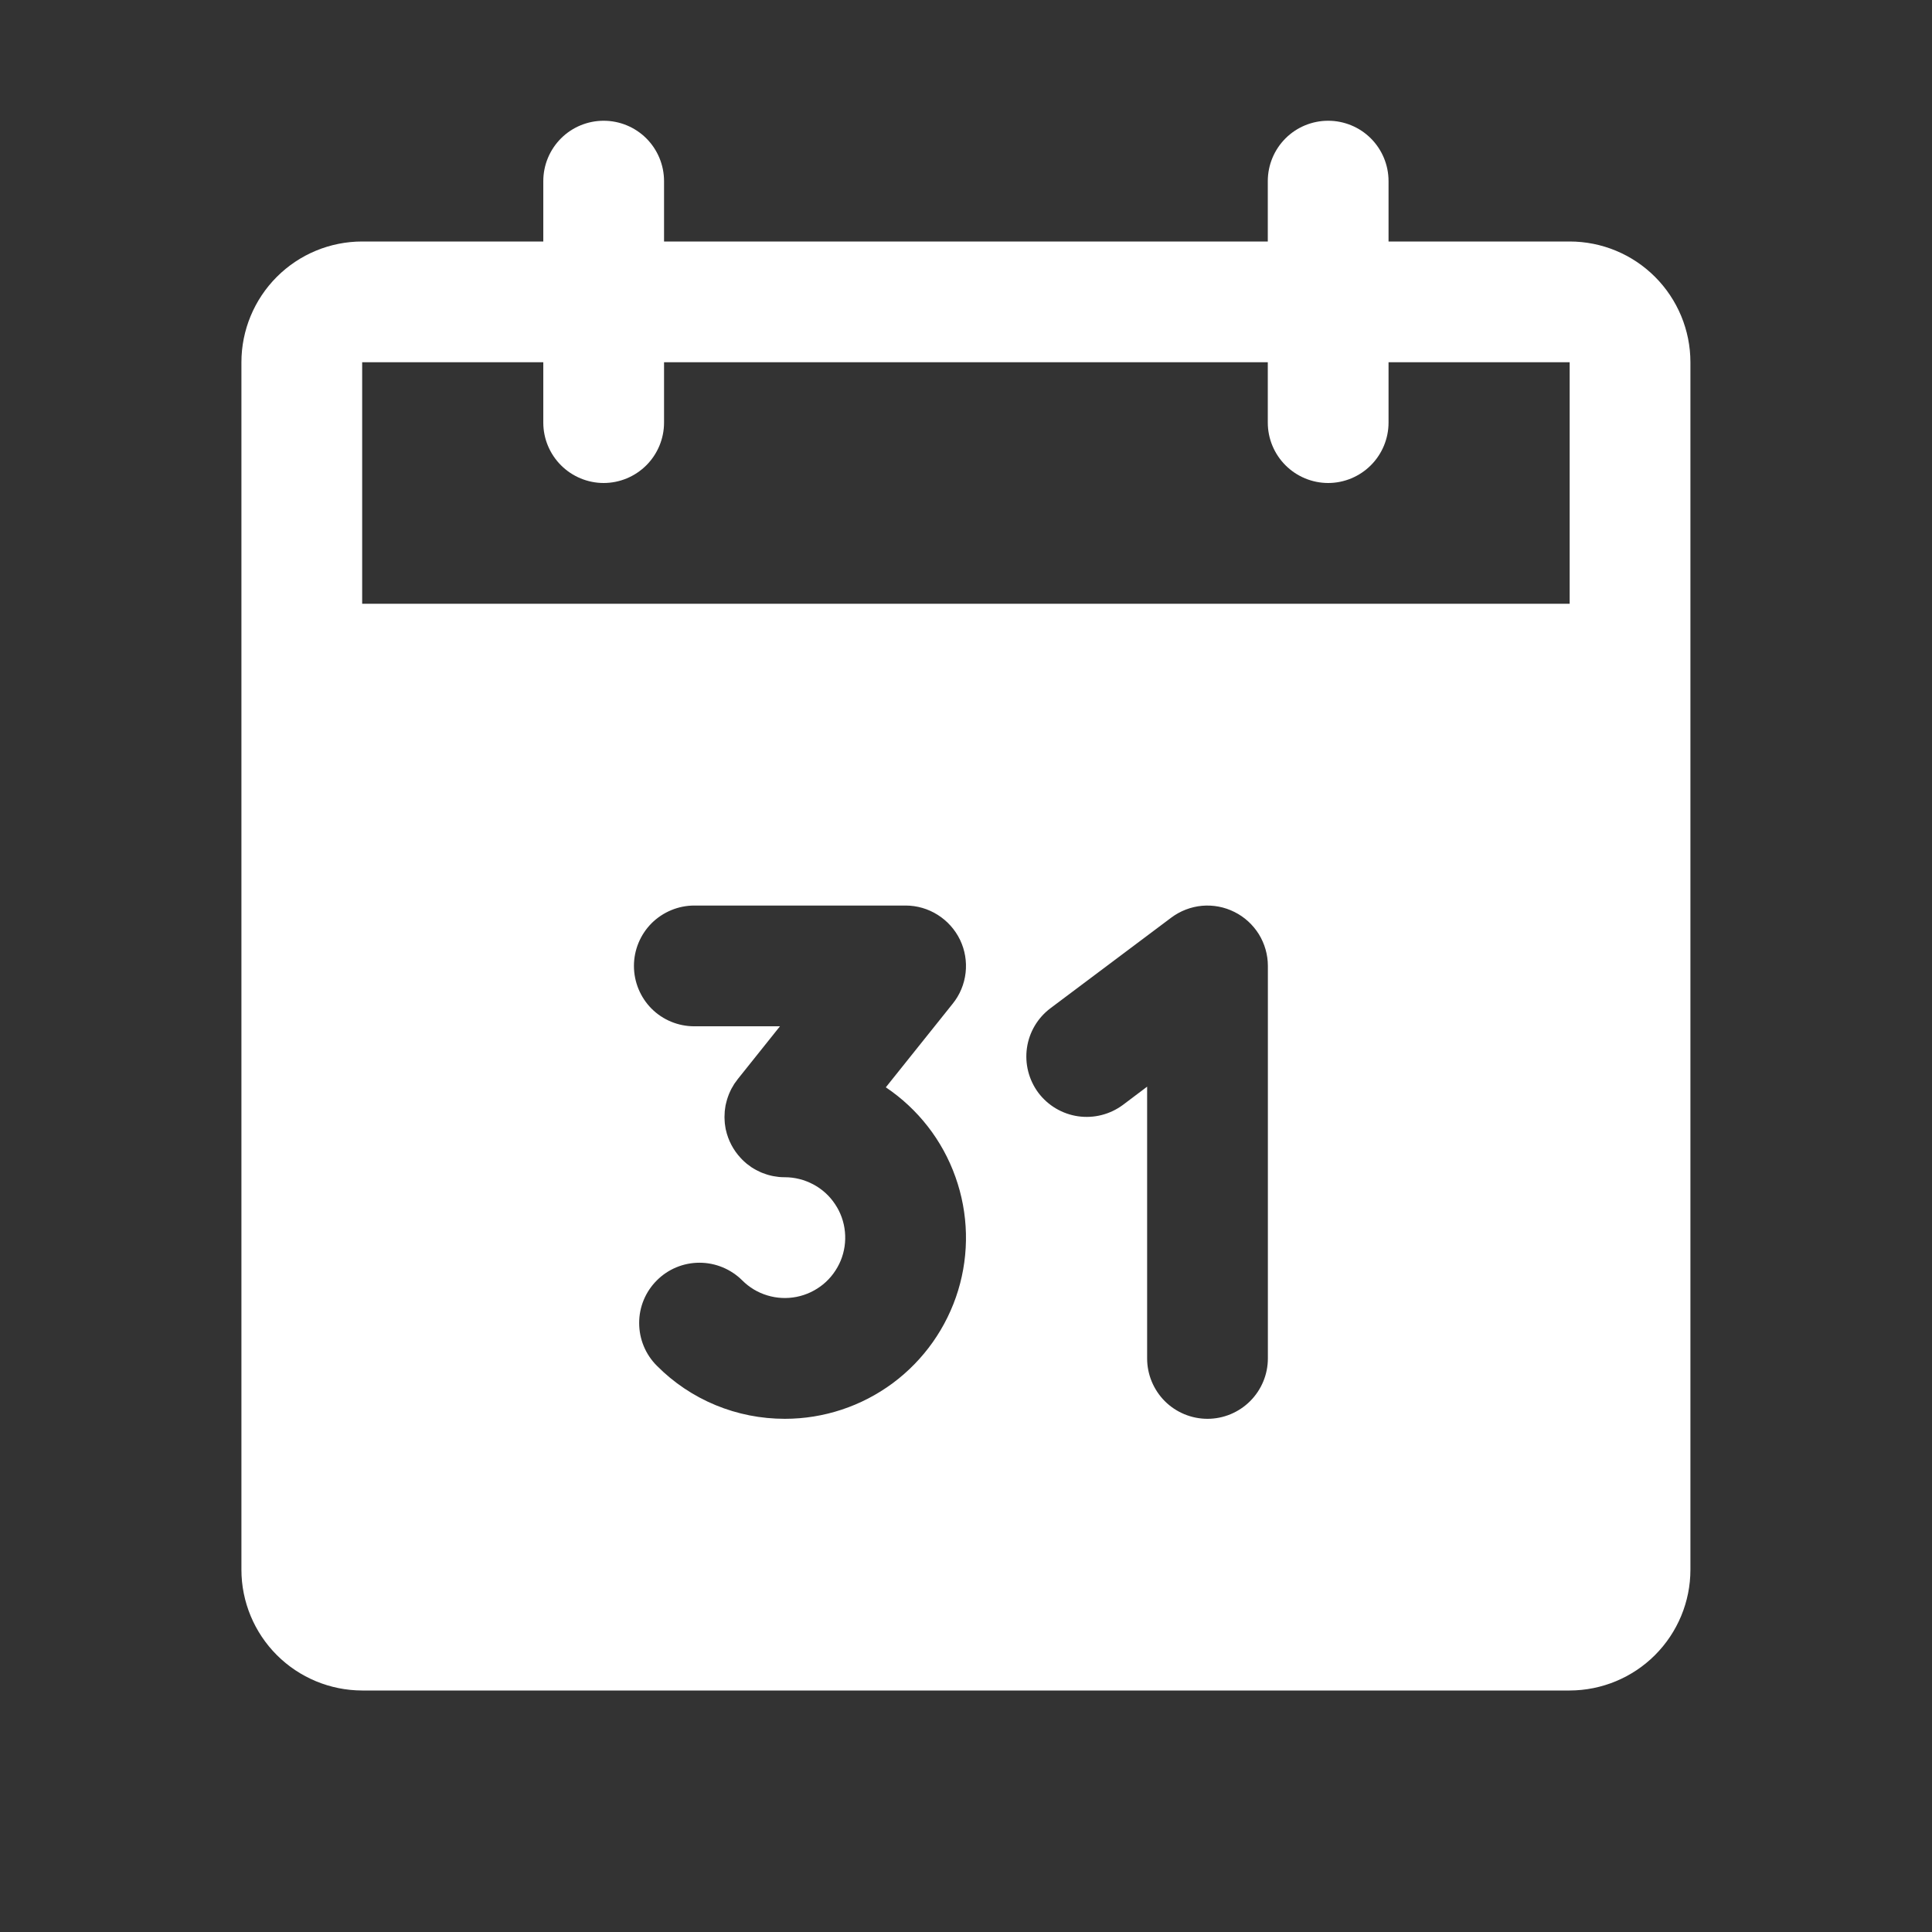 <svg width="24" height="24" viewBox="0 0 24 24" fill="none" xmlns="http://www.w3.org/2000/svg">
<rect x="0" y="0" width="24" height="24" fill="#333333" stroke="none"/>
<path d="M19.499 3H17.249V2.25C17.249 2.051 17.17 1.86 17.029 1.719C16.889 1.579 16.698 1.5 16.499 1.5C16.3 1.5 16.109 1.579 15.969 1.719C15.828 1.86 15.749 2.051 15.749 2.25V3H8.249V2.25C8.249 2.051 8.17 1.86 8.029 1.719C7.889 1.579 7.698 1.5 7.499 1.5C7.3 1.5 7.109 1.579 6.969 1.719C6.828 1.86 6.749 2.051 6.749 2.25V3H4.499C4.101 3 3.72 3.158 3.439 3.439C3.158 3.72 2.999 4.102 2.999 4.5V19.5C2.999 19.897 3.158 20.279 3.439 20.56C3.72 20.841 4.101 20.999 4.499 21H19.499C19.897 20.999 20.278 20.841 20.559 20.56C20.84 20.279 20.999 19.897 20.999 19.5V4.5C20.999 4.102 20.84 3.72 20.559 3.439C20.278 3.158 19.897 3 19.499 3ZM9.75 17.625C9.454 17.625 9.162 17.568 8.889 17.455C8.616 17.342 8.368 17.176 8.16 16.966C8.019 16.826 7.94 16.635 7.94 16.436C7.939 16.237 8.018 16.047 8.159 15.906C8.299 15.765 8.49 15.686 8.689 15.686C8.888 15.686 9.079 15.765 9.22 15.905C9.307 15.992 9.414 16.057 9.532 16.092C9.65 16.128 9.775 16.134 9.896 16.11C10.017 16.086 10.13 16.032 10.226 15.954C10.321 15.876 10.395 15.775 10.443 15.661C10.49 15.547 10.508 15.424 10.496 15.301C10.484 15.178 10.442 15.06 10.373 14.958C10.305 14.855 10.212 14.771 10.103 14.713C9.994 14.655 9.873 14.624 9.75 14.624H9.749C9.726 14.624 9.702 14.623 9.679 14.621C9.672 14.62 9.664 14.619 9.657 14.618C9.641 14.616 9.626 14.614 9.61 14.611C9.602 14.61 9.593 14.608 9.585 14.606C9.57 14.602 9.556 14.599 9.542 14.595C9.534 14.592 9.525 14.59 9.517 14.587C9.503 14.583 9.489 14.577 9.475 14.572C9.468 14.569 9.46 14.566 9.452 14.563C9.436 14.556 9.42 14.548 9.405 14.54C9.4 14.538 9.395 14.536 9.391 14.533C9.371 14.522 9.352 14.511 9.332 14.498C9.326 14.493 9.32 14.489 9.314 14.484C9.303 14.476 9.292 14.469 9.281 14.46C9.28 14.459 9.278 14.458 9.277 14.457C9.266 14.447 9.255 14.438 9.244 14.428C9.237 14.421 9.228 14.414 9.221 14.406C9.214 14.399 9.207 14.391 9.2 14.384C9.109 14.286 9.046 14.166 9.017 14.035C9.017 14.033 9.016 14.031 9.015 14.028C9.013 14.016 9.011 14.003 9.009 13.99C9.008 13.978 9.005 13.966 9.004 13.955C9.003 13.945 9.003 13.935 9.002 13.926C9.001 13.91 9 13.895 9 13.88C9 13.878 9 13.876 9 13.874C9 13.867 9 13.859 9.001 13.851C9.001 13.836 9.002 13.82 9.003 13.805C9.004 13.794 9.006 13.784 9.007 13.774C9.009 13.76 9.011 13.746 9.013 13.732C9.016 13.721 9.018 13.71 9.021 13.699C9.024 13.686 9.027 13.674 9.031 13.661C9.034 13.649 9.038 13.638 9.042 13.627C9.046 13.615 9.05 13.604 9.055 13.592C9.06 13.58 9.065 13.569 9.07 13.558C9.075 13.547 9.08 13.536 9.086 13.525C9.092 13.514 9.099 13.502 9.106 13.491C9.112 13.481 9.117 13.472 9.123 13.462C9.131 13.45 9.14 13.439 9.149 13.427C9.154 13.42 9.158 13.413 9.164 13.406L9.689 12.749H8.625C8.426 12.749 8.235 12.671 8.094 12.53C7.954 12.389 7.875 12.198 7.875 11.999C7.875 11.801 7.954 11.61 8.094 11.469C8.235 11.329 8.426 11.249 8.625 11.249H11.25C11.391 11.249 11.529 11.289 11.649 11.365C11.768 11.44 11.864 11.547 11.926 11.675C11.987 11.802 12.011 11.944 11.995 12.084C11.979 12.225 11.924 12.358 11.835 12.468L11.004 13.507C11.404 13.776 11.708 14.166 11.869 14.621C12.031 15.075 12.043 15.569 11.902 16.031C11.761 16.492 11.476 16.896 11.089 17.183C10.701 17.47 10.232 17.625 9.75 17.625ZM15.75 16.875C15.75 17.073 15.671 17.264 15.53 17.405C15.389 17.546 15.198 17.625 15 17.625C14.801 17.625 14.61 17.546 14.469 17.405C14.329 17.264 14.25 17.073 14.25 16.875V13.499L13.95 13.725C13.79 13.844 13.59 13.895 13.393 13.867C13.197 13.839 13.019 13.734 12.899 13.575C12.78 13.415 12.729 13.215 12.757 13.018C12.785 12.822 12.89 12.644 13.05 12.524L14.55 11.399C14.661 11.316 14.793 11.265 14.932 11.252C15.071 11.24 15.21 11.266 15.335 11.329C15.46 11.391 15.564 11.487 15.638 11.605C15.711 11.724 15.75 11.86 15.75 11.999V16.875ZM19.499 7.5H4.499V4.5H6.749V5.25C6.749 5.448 6.828 5.639 6.969 5.78C7.109 5.92 7.3 6 7.499 6C7.698 6 7.889 5.92 8.029 5.78C8.17 5.639 8.249 5.448 8.249 5.25V4.5H15.749V5.25C15.749 5.448 15.828 5.639 15.969 5.78C16.109 5.92 16.3 6 16.499 6C16.698 6 16.889 5.92 17.029 5.78C17.17 5.639 17.249 5.448 17.249 5.25V4.5H19.499V7.5Z" fill="white"/>
</svg>
